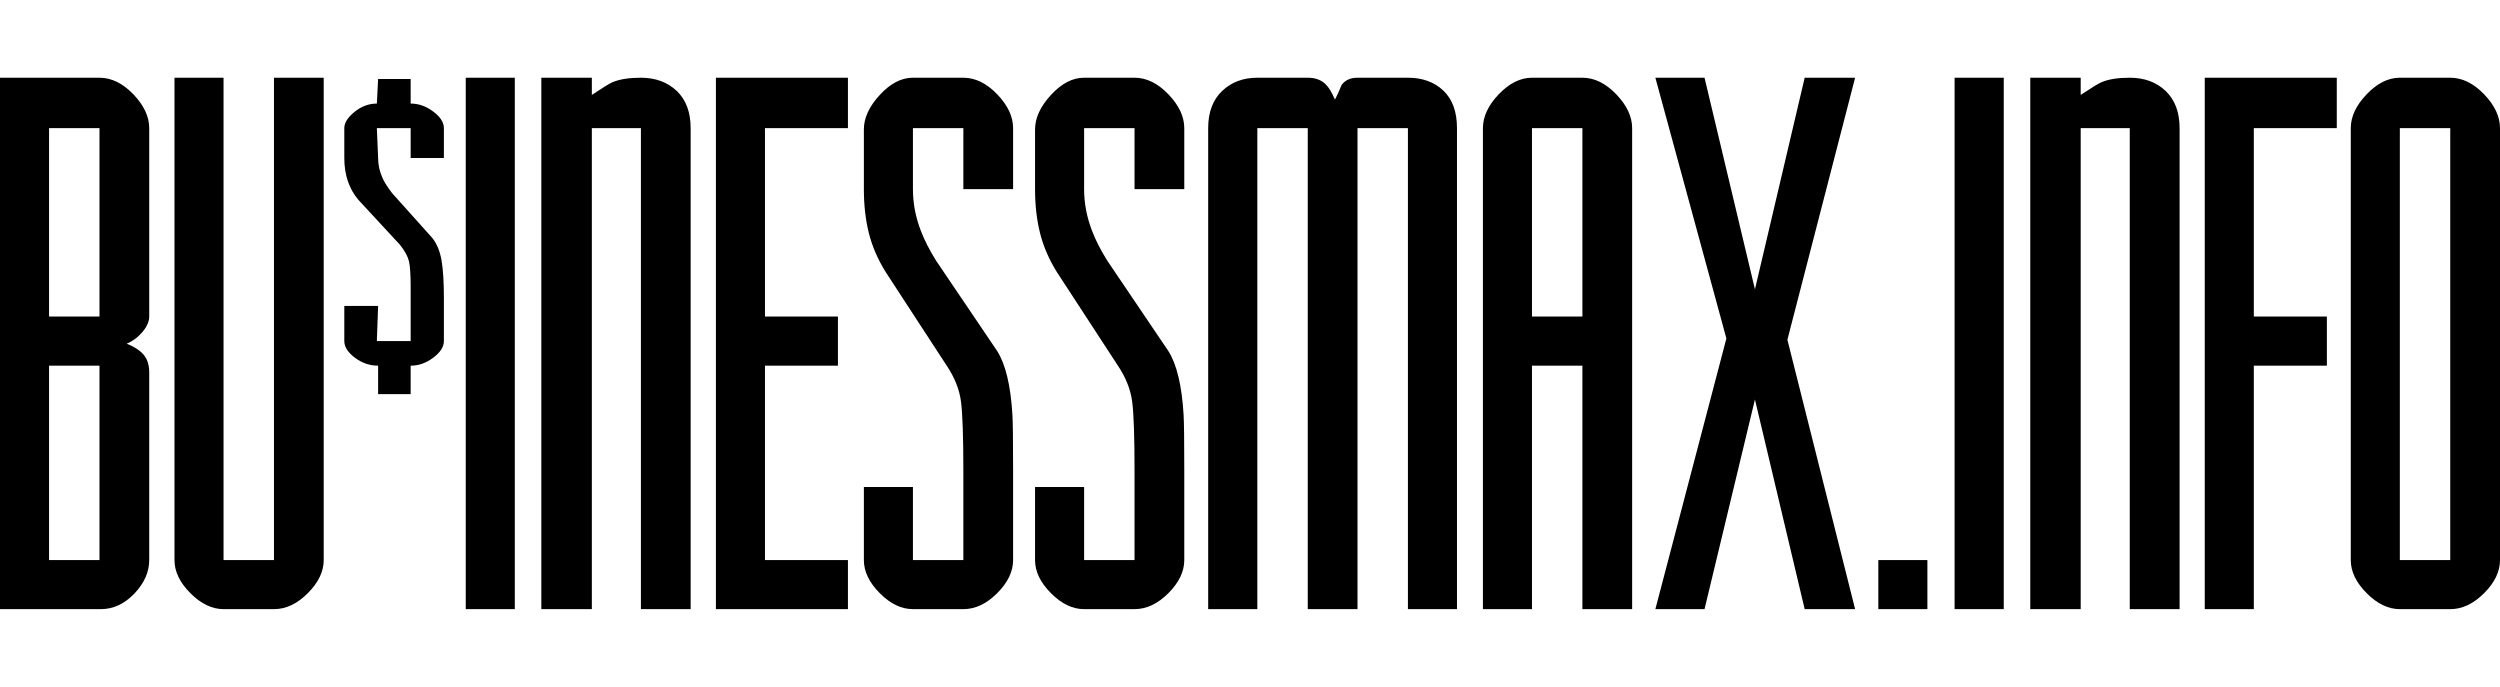 <svg xmlns="http://www.w3.org/2000/svg" version="1.1" xmlns:xlink="http://www.w3.org/1999/xlink" xmlns:svgjs="http://svgjs.com/svgjs" height="70.7" width="257.33"><defs id="SvgjsDefs1969"></defs><g id="SvgjsG1970" rel="mainfill" name="main_text" xmlns:name="main_text" transform="translate(-1.37,-177.3)" fill="#000000"><path d="M6.42 209.88L11.61 209.88L11.61 190.49L6.42 190.49L6.42 209.88M1.37 185.30L11.61 185.30Q13.45 185.30 15.09 187.00Q16.73 188.71 16.73 190.49L16.73 209.88Q16.73 210.63 16.05 211.45Q15.37 212.27 14.41 212.68Q15.50 213.09 16.12 213.77Q16.73 214.46 16.73 215.62L16.73 234.95Q16.73 236.79 15.20 238.40Q13.66 240 11.75 240L1.37 240L1.37 185.30M6.42 234.95L11.61 234.95L11.61 214.94L6.42 214.94L6.42 234.95ZM34.69 185.30L34.69 234.95Q34.69 236.72 33.05 238.36Q31.42 240 29.57 240L24.38 240Q22.61 240 20.97 238.36Q19.33 236.72 19.33 234.95L19.33 185.30L24.38 185.30L24.38 234.95L29.57 234.95L29.57 185.30L34.69 185.30ZM40.29 185.43L43.64 185.43L43.64 187.96Q44.87 187.96 45.96 188.78Q47.06 189.60 47.06 190.49L47.06 193.56L43.64 193.56L43.64 190.49L40.16 190.49L40.29 193.56Q40.29 194.65 40.77 195.68Q41.05 196.29 41.73 197.18L45.89 201.82Q46.58 202.71 46.82 204.11Q47.06 205.51 47.06 207.97L47.06 212.41Q47.06 213.30 45.96 214.12Q44.87 214.94 43.64 214.94L43.64 217.87L40.29 217.87L40.29 214.94Q39.00 214.94 37.90 214.12Q36.81 213.30 36.81 212.41L36.81 208.79L40.29 208.79L40.16 212.41L43.64 212.41L43.64 206.88Q43.64 204.96 43.47 204.21Q43.30 203.46 42.55 202.51L38.25 197.86Q36.81 196.15 36.81 193.56L36.81 190.49Q36.81 189.67 37.87 188.81Q38.93 187.96 40.16 187.96L40.29 185.43ZM54.36 185.30L54.36 240L49.31 240L49.31 185.30L54.36 185.30ZM62.29 185.30L62.29 187.07Q63.92 185.98 64.40 185.77Q65.50 185.30 67.34 185.30Q69.59 185.30 71.03 186.66Q72.46 188.03 72.46 190.49L72.46 240L67.34 240L67.34 190.49L62.29 190.49L62.29 240L57.09 240L57.09 185.30L62.29 185.30ZM75.06 240L75.06 185.30L88.65 185.30L88.65 190.49L80.11 190.49L80.11 209.88L87.62 209.88L87.62 214.94L80.11 214.94L80.11 234.95L88.65 234.95L88.65 240L75.06 240ZM92.54 205.31Q91.31 203.33 90.80 201.28Q90.29 199.23 90.29 196.77L90.29 190.62Q90.29 188.85 91.93 187.07Q93.56 185.30 95.34 185.30L100.53 185.30Q102.37 185.30 104.01 187.00Q105.65 188.71 105.65 190.49L105.65 196.77L100.53 196.77L100.53 190.49L95.34 190.49L95.34 196.77Q95.34 198.95 96.16 201.07Q96.71 202.51 97.73 204.14L104.01 213.43Q105.31 215.48 105.58 219.99Q105.65 221.15 105.65 225.73L105.65 234.95Q105.65 236.72 104.01 238.36Q102.37 240 100.53 240L95.34 240Q93.56 240 91.93 238.36Q90.29 236.72 90.29 234.95L90.29 227.43L95.34 227.43L95.34 234.95L100.53 234.95L100.53 225.73Q100.53 220.54 100.29 218.66Q100.05 216.78 98.82 214.94L92.54 205.31L92.54 205.31ZM110.16 205.31Q108.93 203.33 108.42 201.28Q107.91 199.23 107.91 196.77L107.91 190.62Q107.91 188.85 109.55 187.07Q111.18 185.30 112.96 185.30L118.15 185.30Q119.99 185.30 121.63 187.00Q123.27 188.71 123.27 190.49L123.27 196.77L118.15 196.77L118.15 190.49L112.96 190.49L112.96 196.77Q112.96 198.95 113.78 201.07Q114.33 202.51 115.35 204.14L121.63 213.43Q122.93 215.48 123.20 219.99Q123.27 221.15 123.27 225.73L123.27 234.95Q123.27 236.72 121.63 238.36Q119.99 240 118.15 240L112.96 240Q111.18 240 109.55 238.36Q107.91 236.72 107.91 234.95L107.91 227.43L112.96 227.43L112.96 234.95L118.15 234.95L118.15 225.73Q118.15 220.54 117.91 218.66Q117.67 216.78 116.44 214.94L110.16 205.31L110.16 205.31ZM125.73 190.49Q125.73 188.03 127.17 186.66Q128.60 185.30 130.79 185.30L135.98 185.30Q137.21 185.30 137.89 186.05Q138.30 186.46 138.78 187.55Q139.05 187.07 139.46 186.05Q140.01 185.30 141.10 185.30L146.29 185.30Q148.54 185.30 149.94 186.63Q151.34 187.96 151.34 190.49L151.34 240L146.29 240L146.29 190.49L141.10 190.49L141.10 240L135.98 240L135.98 190.49L130.79 190.49L130.79 240L125.73 240L125.73 190.49ZM159.06 209.88L164.25 209.88L164.25 190.49L159.06 190.49L159.06 209.88M164.25 185.30Q166.09 185.30 167.73 187.00Q169.37 188.71 169.37 190.49L169.37 240L164.25 240L164.25 214.94L159.06 214.94L159.06 240L154.01 240L154.01 190.49Q154.01 188.71 155.64 187.00Q157.28 185.30 159.06 185.30L164.25 185.30ZM176.82 185.30L182.01 207.08L187.13 185.30L192.32 185.30L185.35 212.27L192.32 240L187.13 240L182.01 218.42L176.82 240L171.76 240L179.07 212.14L171.76 185.30L176.82 185.30ZM194.71 234.95L199.76 234.95L199.76 240L194.71 240L194.71 234.95ZM207.62 185.30L207.62 240L202.56 240L202.56 185.30L207.62 185.30ZM215.54 185.30L215.54 187.07Q217.18 185.98 217.66 185.77Q218.75 185.30 220.59 185.30Q222.85 185.30 224.28 186.66Q225.72 188.03 225.72 190.49L225.72 240L220.59 240L220.59 190.49L215.54 190.49L215.54 240L210.35 240L210.35 185.30L215.54 185.30ZM228.31 240L228.31 185.30L241.90 185.30L241.90 190.49L233.36 190.49L233.36 209.88L240.88 209.88L240.88 214.94L233.36 214.94L233.36 240L228.31 240ZM248.39 234.95L253.58 234.95L253.58 190.49L248.39 190.49L248.39 234.95M253.58 185.30Q255.42 185.30 257.06 187.00Q258.70 188.71 258.70 190.49L258.70 234.95Q258.70 236.72 257.06 238.36Q255.42 240 253.58 240L248.39 240Q246.61 240 244.98 238.36Q243.34 236.72 243.34 234.95L243.34 190.49Q243.34 188.71 244.98 187.00Q246.61 185.30 248.39 185.30L253.58 185.30Z" fill="#000000" style="fill: rgb(0, 0, 0);"></path></g></svg>